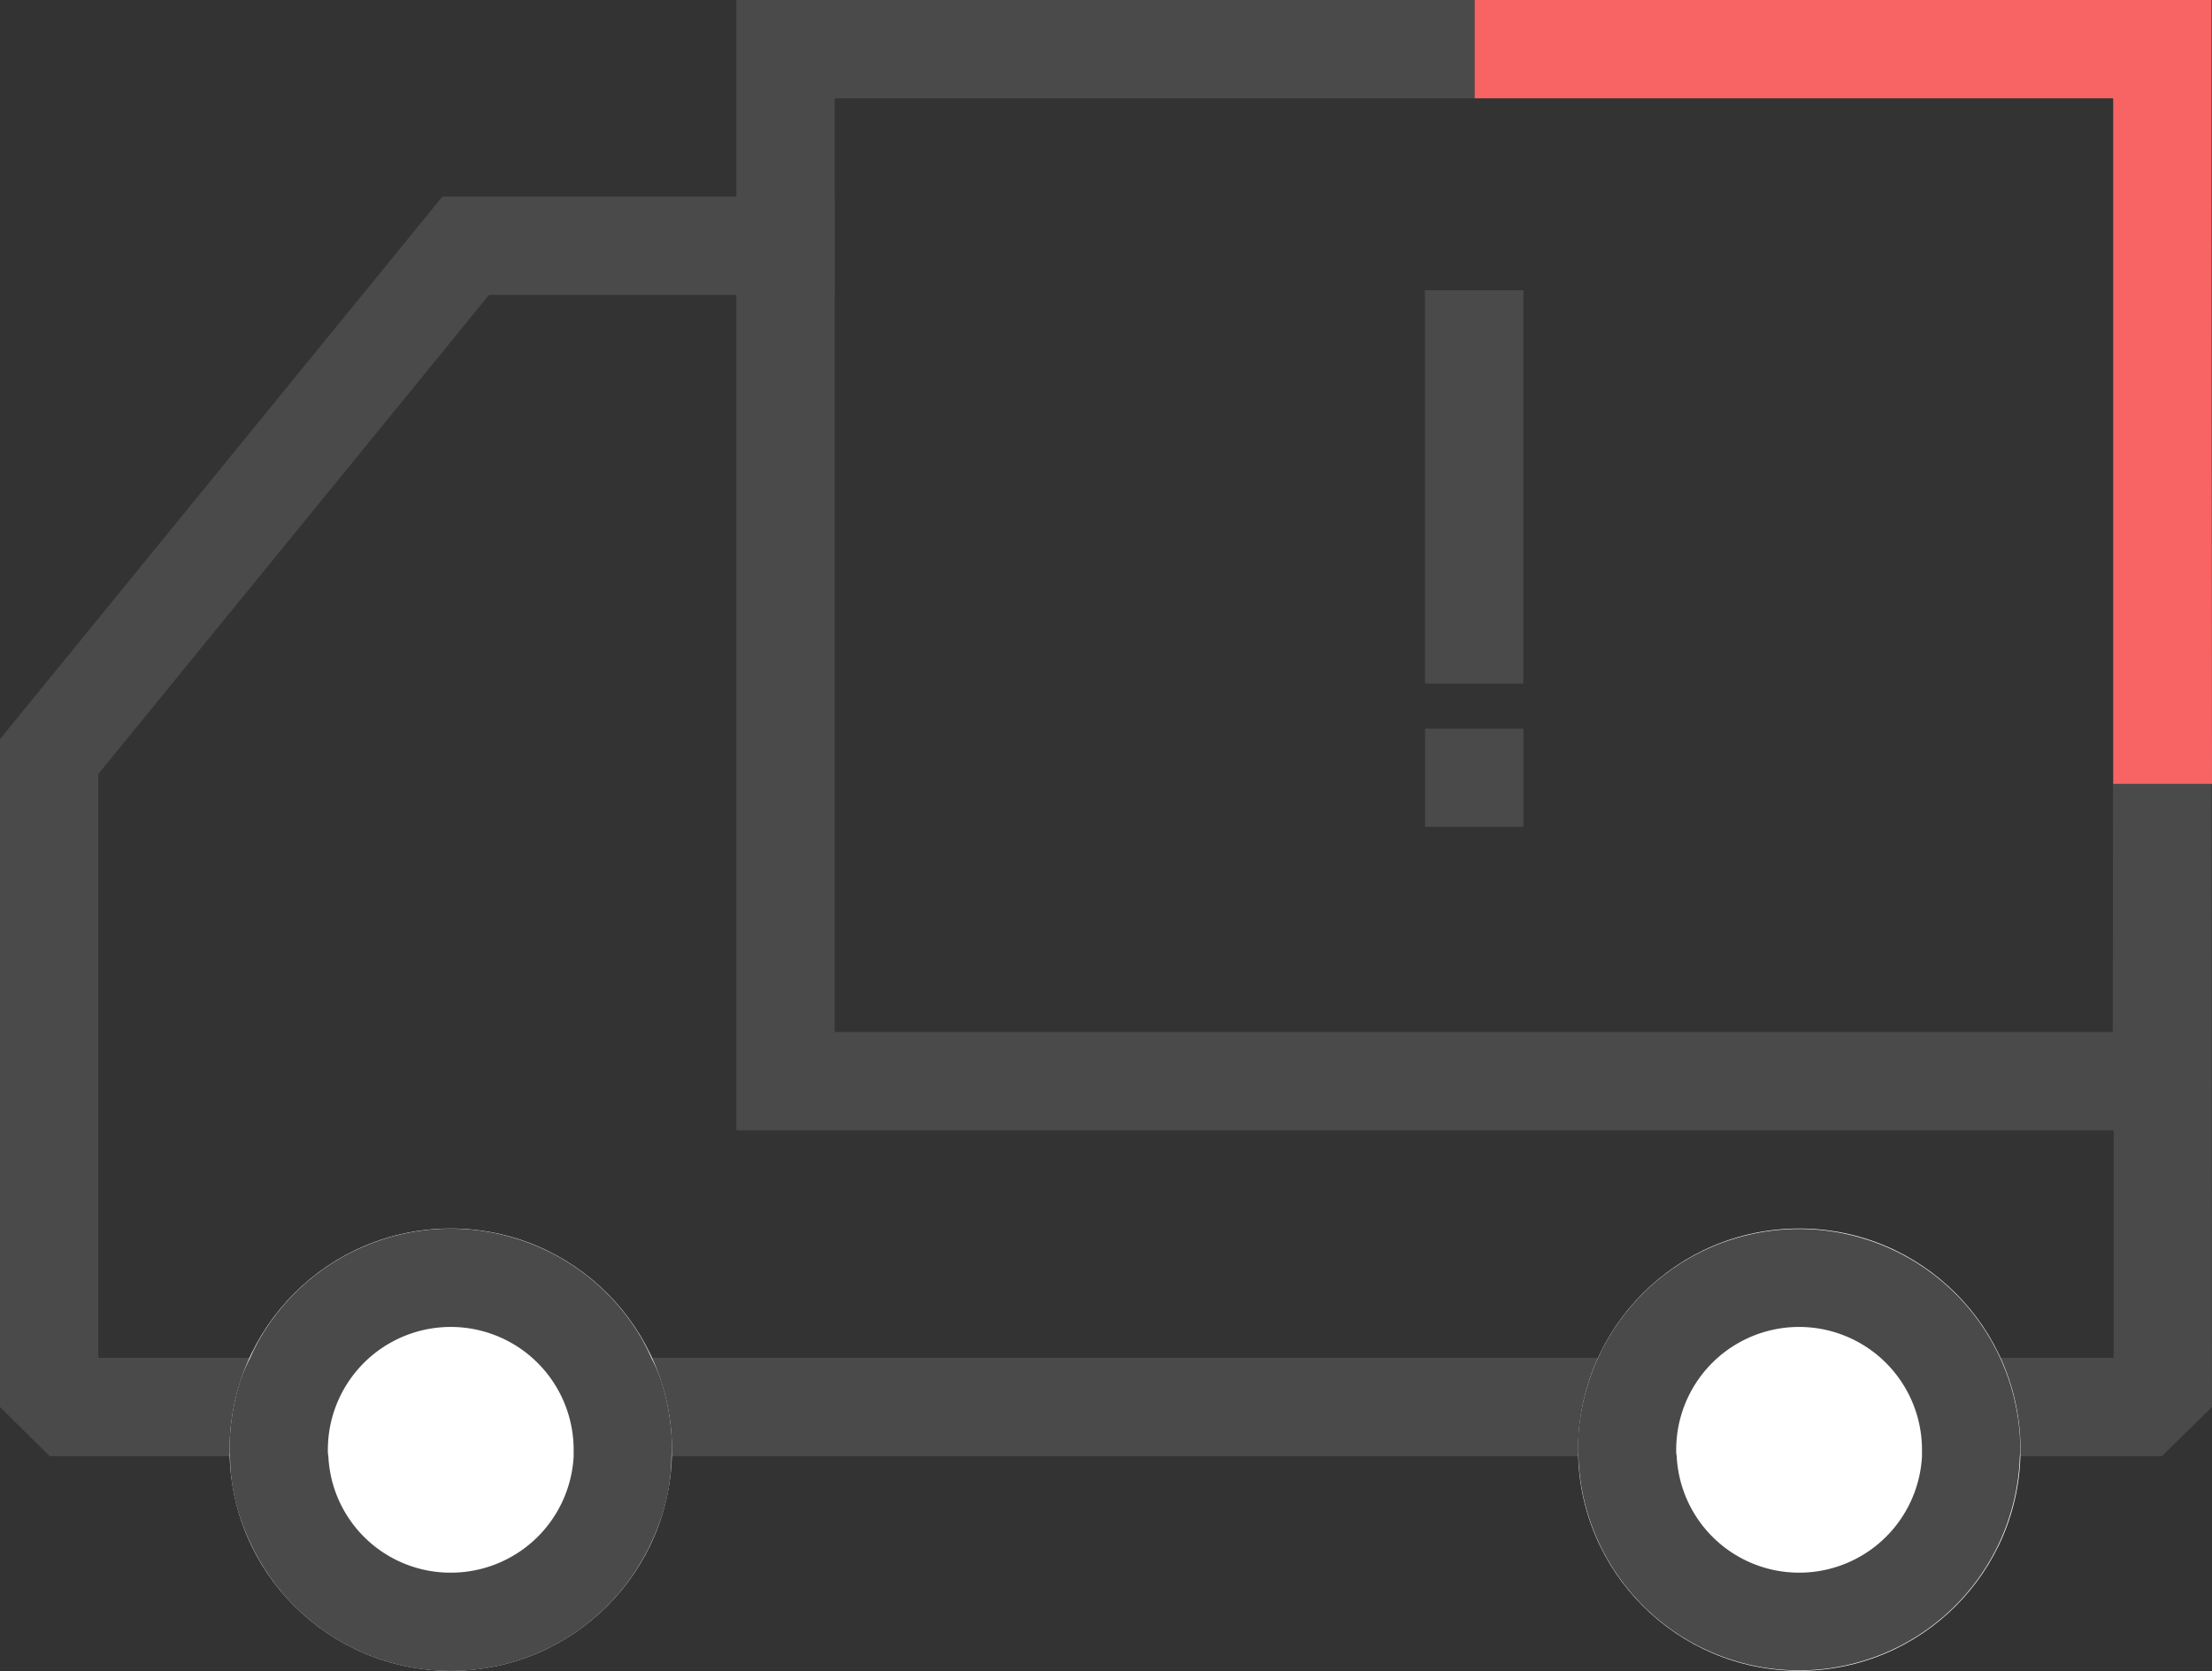 <svg xmlns="http://www.w3.org/2000/svg" width="45" height="34.002" viewBox="0 0 45 34.002">
  <rect x="0" y="0" width="45" height="34.002" fill="#333333" stroke="none"/>
  <g id="icon_주문배송조회" transform="translate(0 0)">
    <line id="선" x2="1.99" transform="translate(42.99 15.949)" fill="none"/>
    <path id="패스" d="M152.83,685.93l.01,12.68-1.02,1H108.85l-1.01-1V685.02l9.01-11.04h7.97v2h12.01v-.09h2v.09" transform="translate(-107.84 -669.98)" fill="none"/>
    <path id="패스-2" data-name="패스" d="M152.82,685.93h-1.99l.01,7.05v4.63h-41V685.73l7.95-9.75h7.03v-2h-7.98l-9,11.04v13.59l1.01,1h42.97l1.02-1-.01-12.68m-14-10.04h-2v.09h2Z" transform="translate(-107.84 -669.98)" fill="#4a4a4a"/>
    <path id="패스-3" data-name="패스" d="M150.82,690.98h-26v-19h13.02v-2H122.82v23h30v-7.05h-1.99" transform="translate(-107.84 -669.98)" fill="#4a4a4a"/>
    <circle id="타원" cx="4.5" cy="4.5" r="4.5" transform="translate(32.104 24.998)" fill="#fff"/>
    <path id="패스-4" data-name="패스" d="M148.53,697.61a4.5,4.5,0,0,0-8.59,1.87.57.57,0,0,0,.01.13,4.492,4.492,0,0,0,8.98,0,.569.569,0,0,0,.01-.13A4.487,4.487,0,0,0,148.53,697.61Zm-4.09,4.37a2.494,2.494,0,0,1-2.49-2.37.57.57,0,0,1-.01-.13,2.5,2.5,0,1,1,5,0v.13A2.5,2.5,0,0,1,144.44,701.98Z" transform="translate(-107.84 -669.979)" fill="#4a4a4a"/>
    <circle id="타원-2" data-name="타원" cx="4.5" cy="4.5" r="4.5" transform="translate(4.67 24.998)" fill="#fff"/>
    <path id="패스-5" data-name="패스" d="M121.31,698.14a3.11,3.11,0,0,0-.22-.53,3.978,3.978,0,0,0-.35-.64,4.491,4.491,0,0,0-7.46,0,3.979,3.979,0,0,0-.35.64,3.11,3.11,0,0,0-.22.53,4.525,4.525,0,0,0-.2,1.34.57.57,0,0,0,.01.13,3.966,3.966,0,0,0,.19,1.2,4.773,4.773,0,0,0,.57,1.18,4.491,4.491,0,0,0,7.46,0,4.772,4.772,0,0,0,.57-1.18,3.966,3.966,0,0,0,.19-1.2.57.57,0,0,0,.01-.13A4.524,4.524,0,0,0,121.31,698.14Zm-4.3,3.84a2.487,2.487,0,0,1-2.49-2.37.57.57,0,0,1-.01-.13,2.5,2.5,0,1,1,5,0v.13A2.5,2.5,0,0,1,117.01,701.98Z" transform="translate(-107.84 -669.979)" fill="#4a4a4a"/>
    <rect id="사각형" width="2" height="8" transform="translate(28.99 5.91)" fill="#4a4a4a"/>
    <rect id="사각형-2" data-name="사각형" width="2" height="2" transform="translate(28.992 14.826)" fill="#4a4a4a"/>
    <path id="패스-6" data-name="패스" d="M152.84,685.93h-2.01V671.98H137.84v-2h14.99v4Z" transform="translate(-107.84 -669.98)" fill="#f86363"/>
  </g>
</svg>
